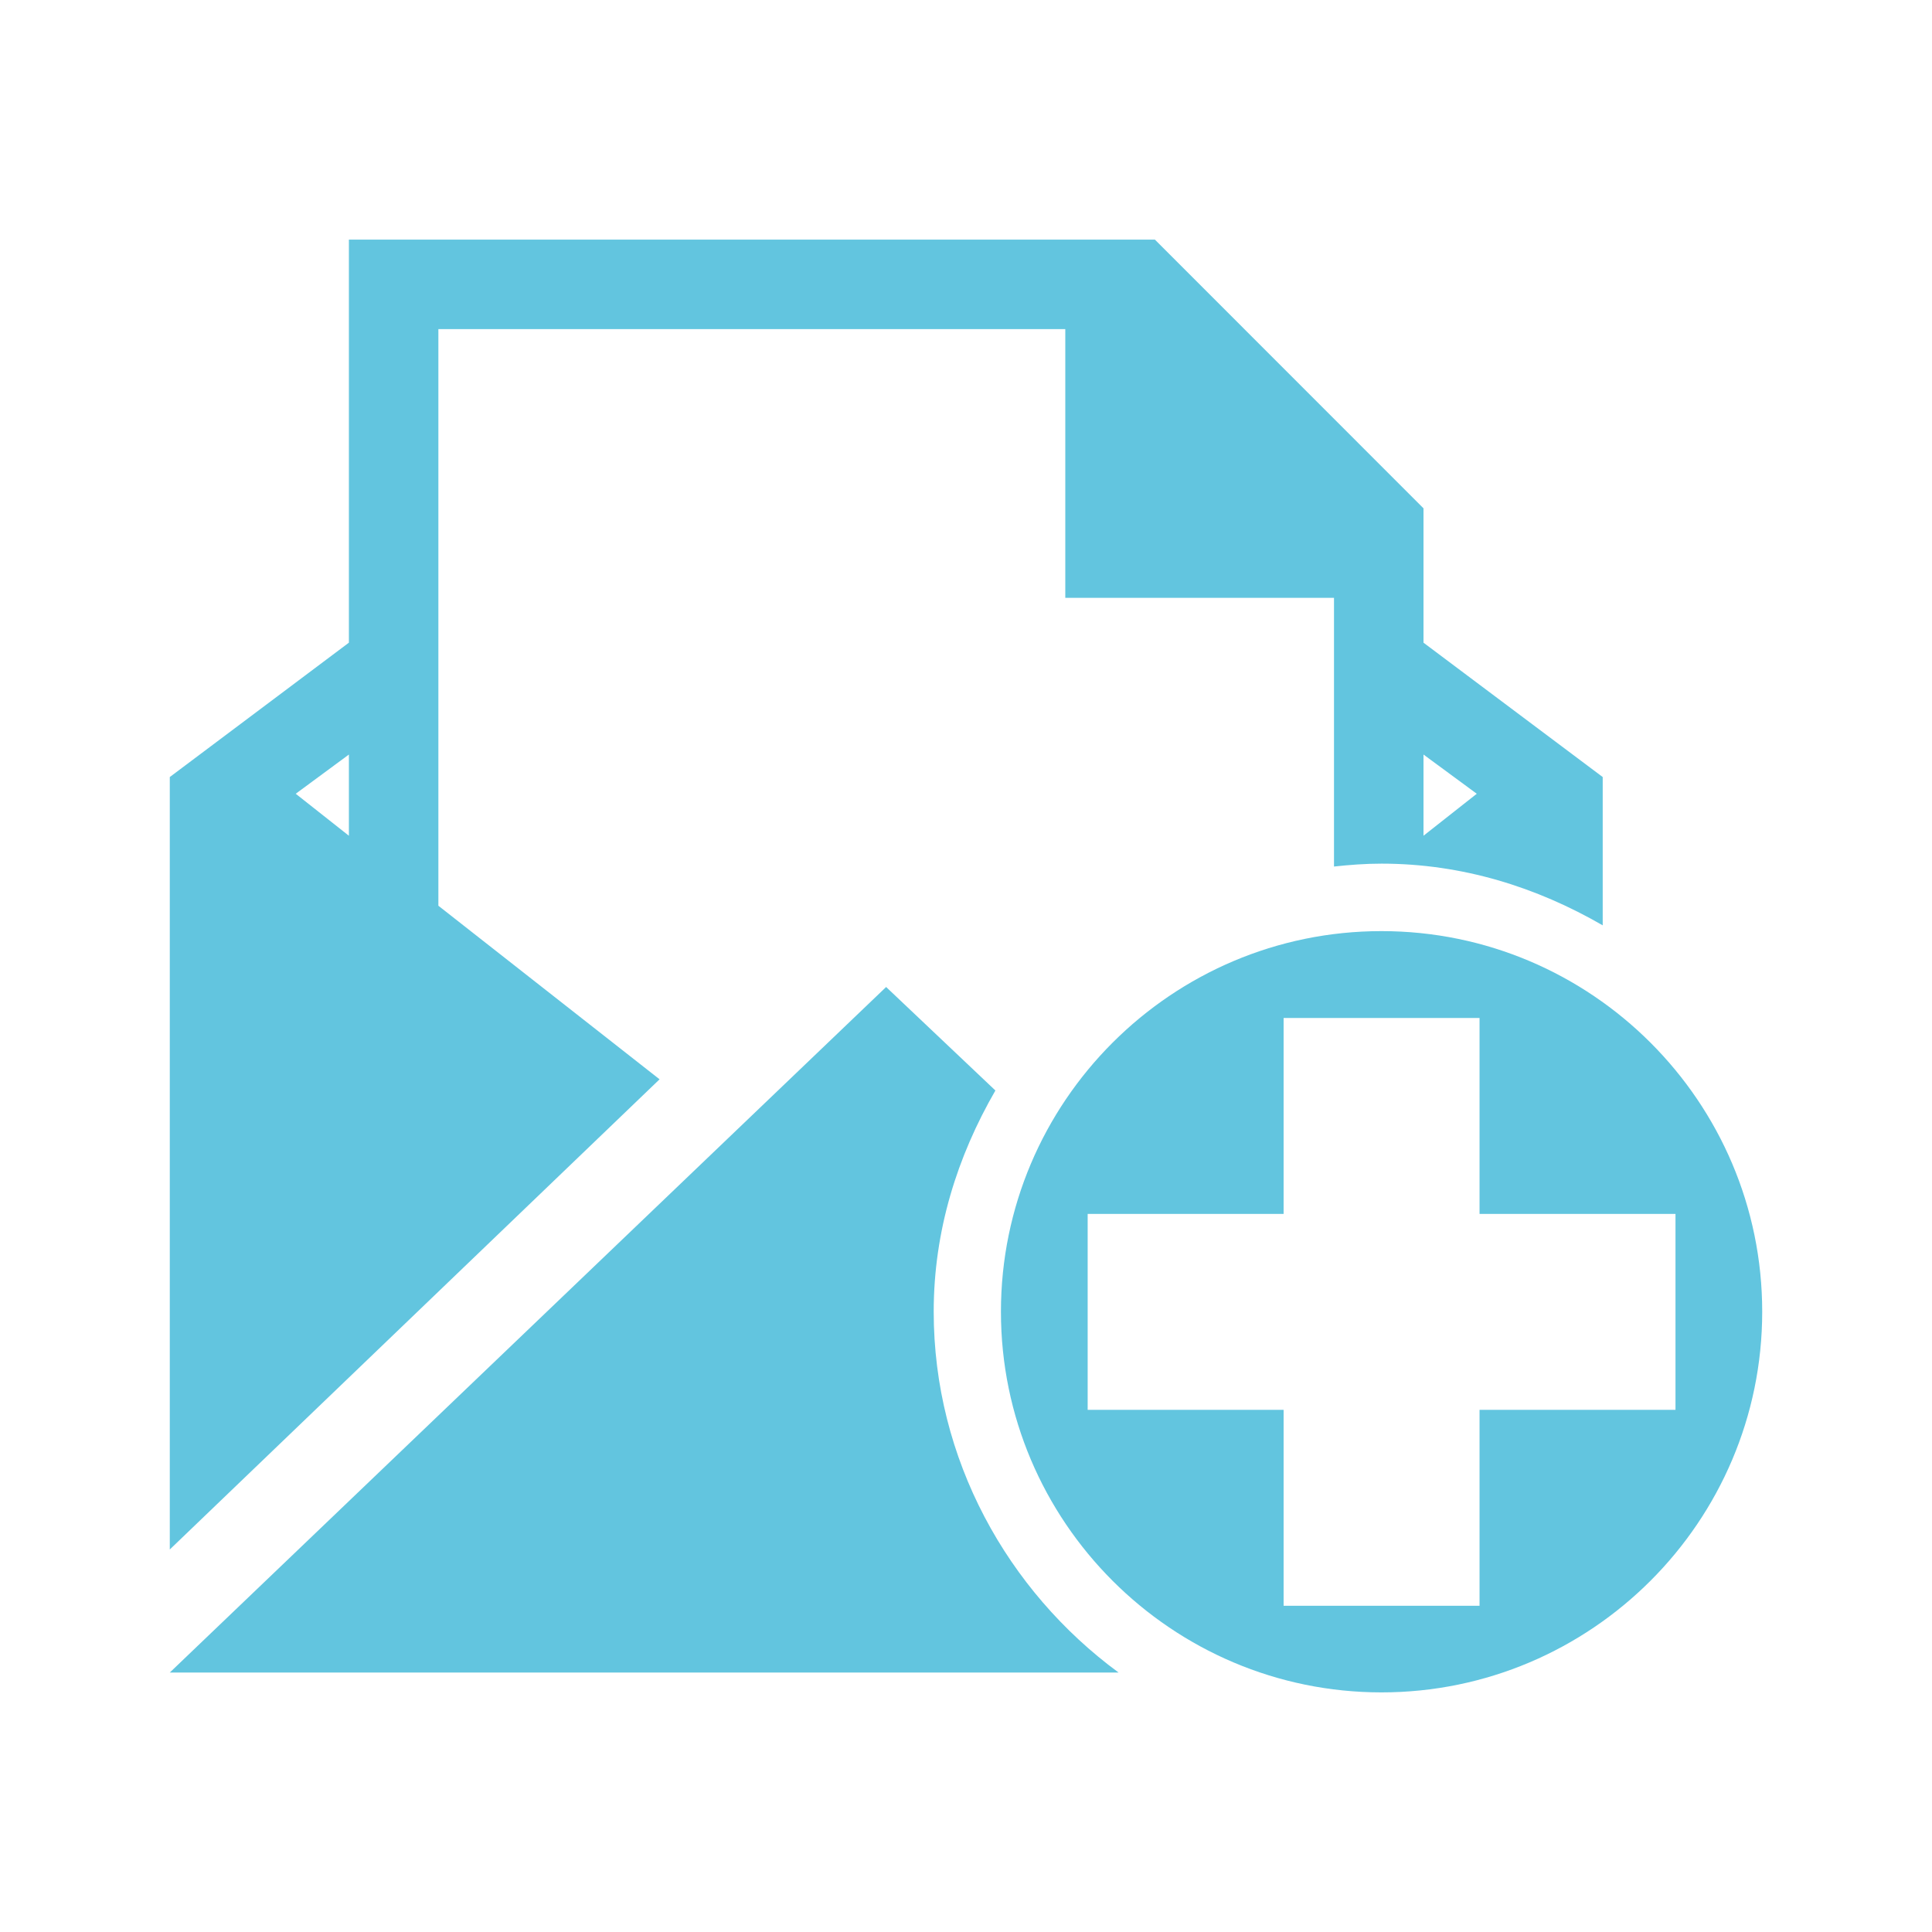 <svg viewBox="0 0 512 512" xmlns="http://www.w3.org/2000/svg">
 <path d="m92.459 63.5v106.817l-47.464 35.606v204.709l129.8-124.604-58.62-45.997v-152.814h166.138v71.211h71.211v71.211c4.225-.451 8.272-.765 12.591-.765 21.479 0 41.176 6.266 58.62 16.352v-39.303l-47.495-35.606v-35.606l-71.179-71.211zm0 136.462v.032 21.485l-14.089-11.125 14.089-10.392zm284.781 0l14.121 10.392-14.121 11.125v-21.485-.032zm-11.125 46.794c-55.608 0-100.856 45.248-100.856 100.856 0 55.608 45.248 100.888 100.856 100.888 55.608 0 100.888-45.28 100.888-100.888 0-55.608-45.28-100.856-100.888-100.856zm-131.266 14.791l-189.854 181.694h251.439c-29.43-21.645-48.994-56.539-48.994-95.628 0-21.479 6.266-41.176 16.352-58.62l-28.944-27.413v-.032zm105.319 8.224h51.926v51.926h51.926v51.926h-51.926v51.926h-51.926v-51.926h-51.926v-51.926h51.926z" fill="#62c5df"/>
</svg>
